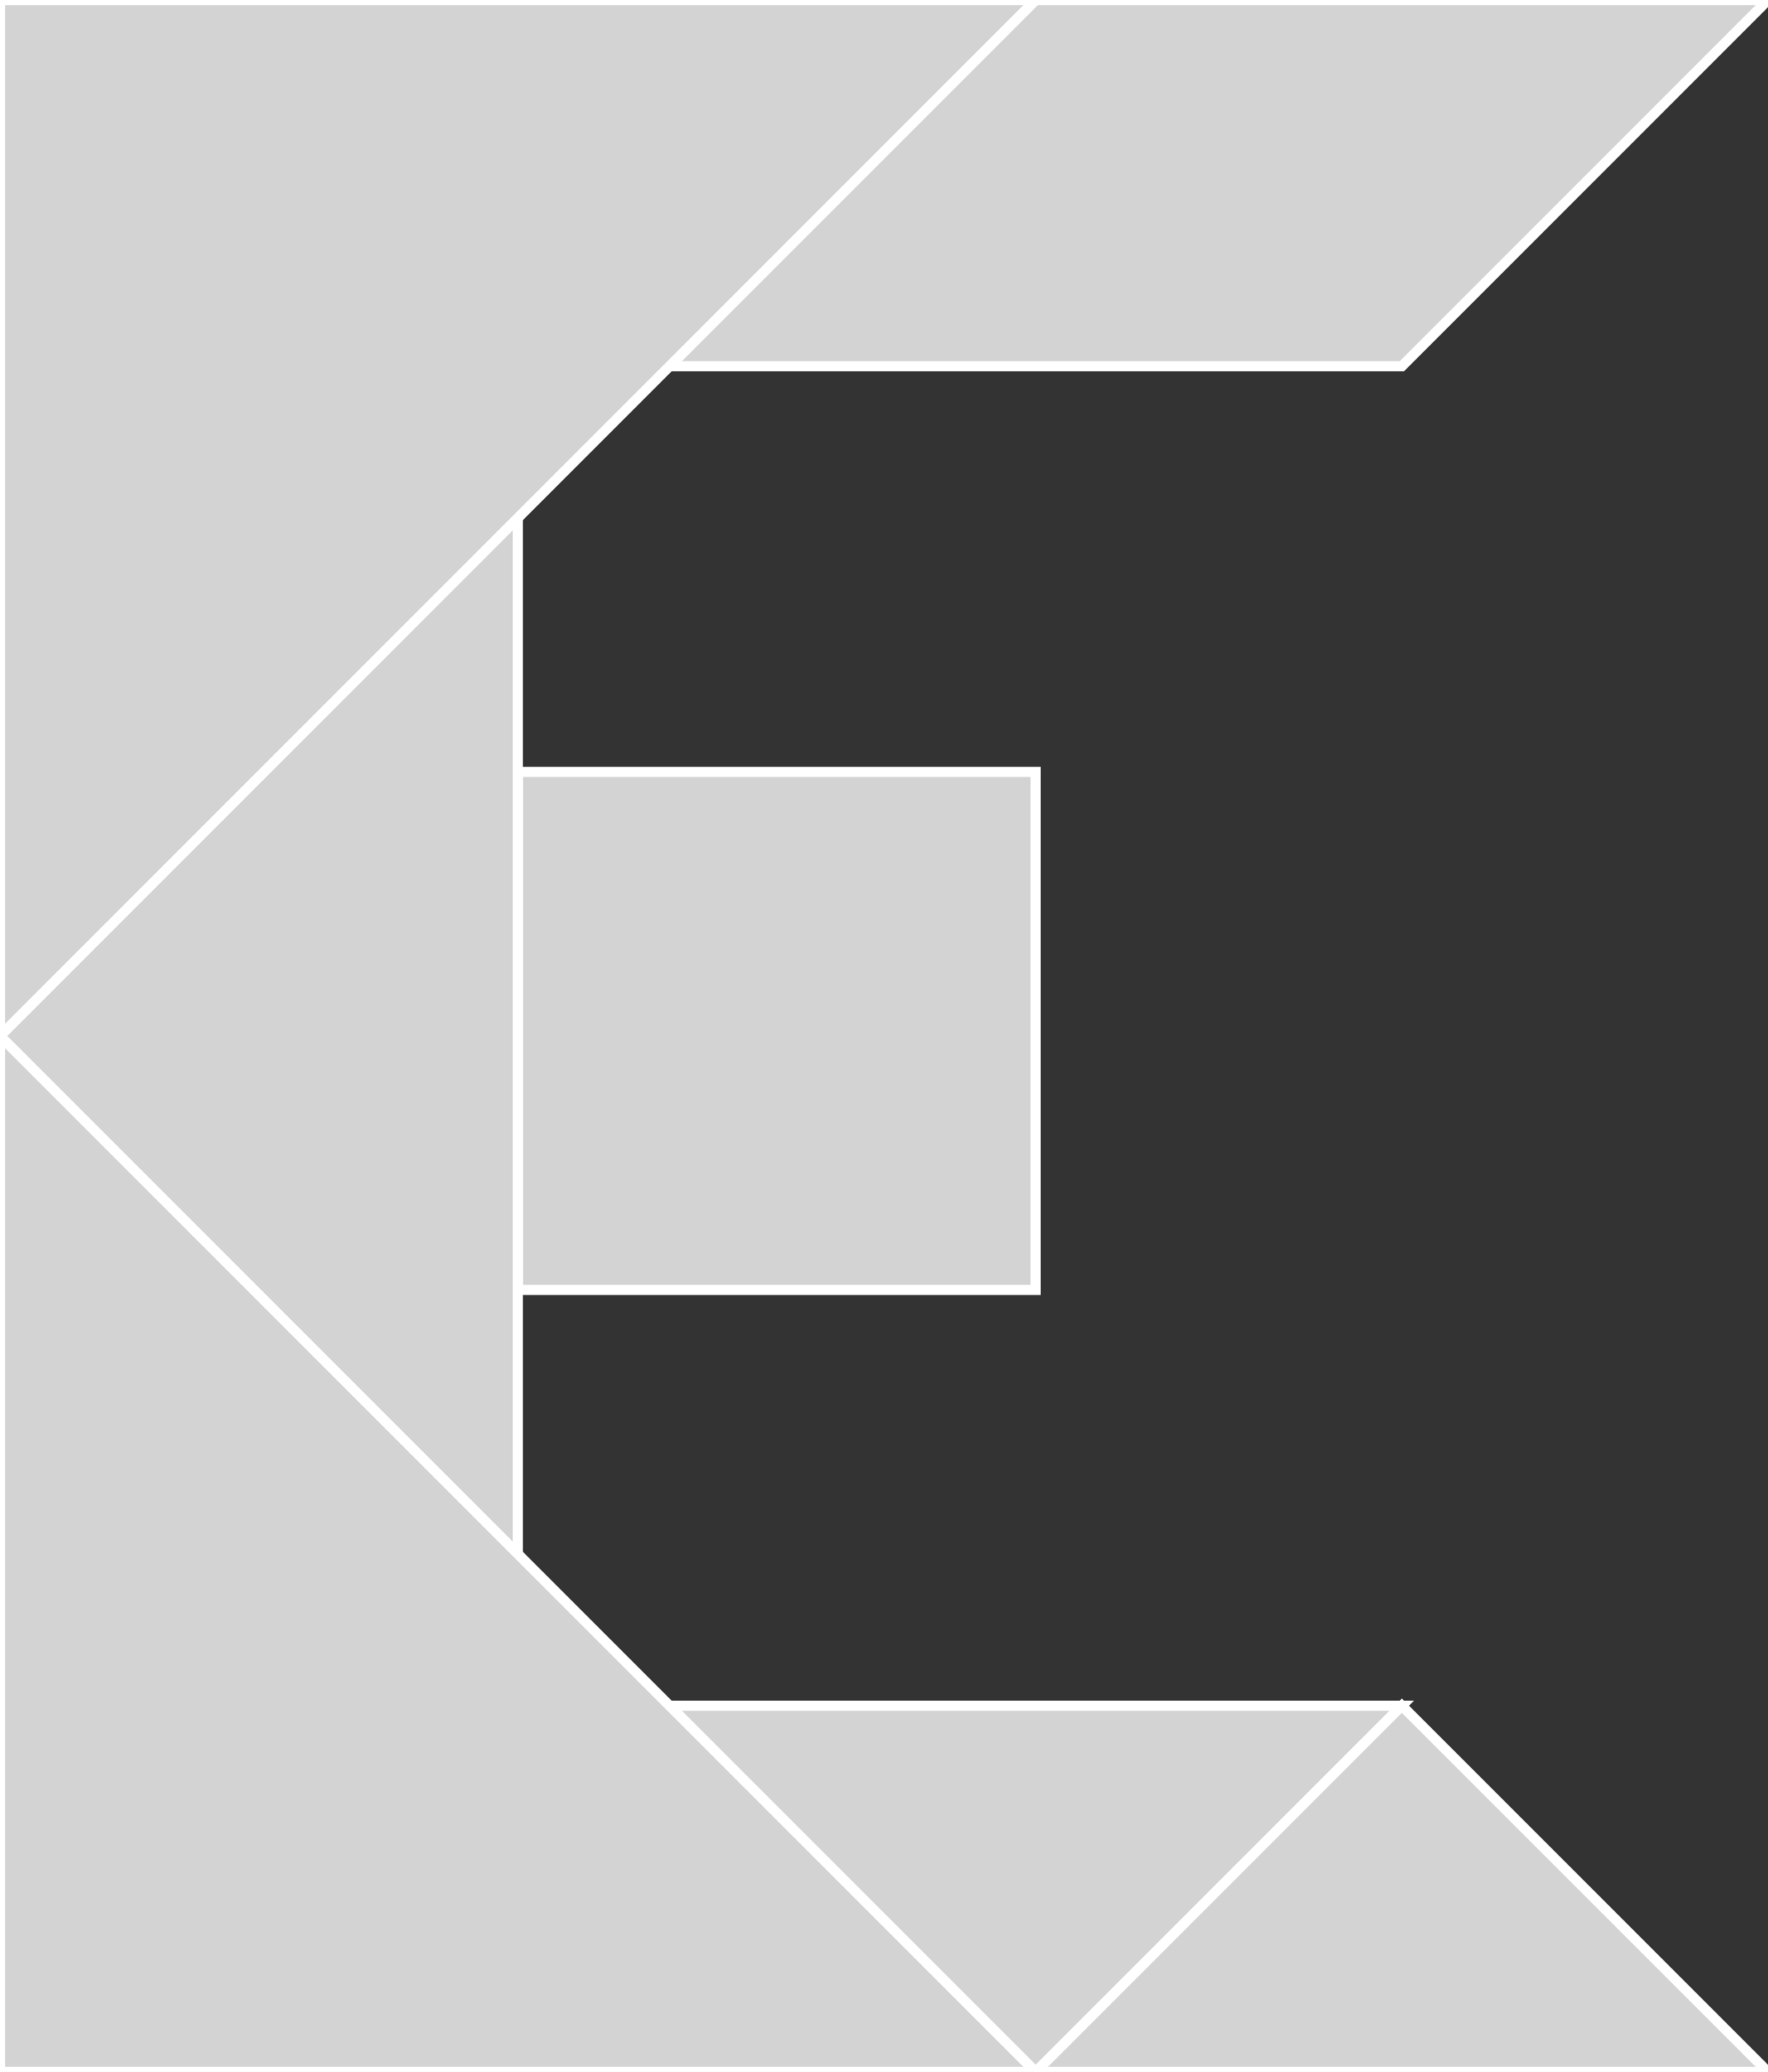 <?xml version="1.0" encoding="utf-8"?>
<svg baseProfile="full" height="100%" version="1.1" viewBox="0 0 174.125 204.0" width="100%" xmlns="http://www.w3.org/2000/svg" xmlns:ev="http://www.w3.org/2001/xml-events" xmlns:xlink="http://www.w3.org/1999/xlink"><rect x="0" y="0" width="174.125" height="204.0" fill="#333333" stroke="none"/><defs/><polygon fill="lightgray" id="1" points="102.0,127.0 51.0,127.0 51.0,76.0 102.0,76.0" stroke="white" strokewidth="1"/><polygon fill="lightgray" id="2" points="138.062,36.062 174.125,0.0 102.0,0.0 65.938,36.062" stroke="white" strokewidth="1"/><polygon fill="lightgray" id="3" points="102.0,204.0 138.062,167.938 65.938,167.938" stroke="white" strokewidth="1"/><polygon fill="lightgray" id="4" points="174.125,204.0 102.0,204.0 138.062,167.938" stroke="white" strokewidth="1"/><polygon fill="lightgray" id="5" points="51.0,153.0 0.0,102.0 51.0,51.0" stroke="white" strokewidth="1"/><polygon fill="lightgray" id="6" points="0.0,102.0 102.0,0.0 0.0,0.0" stroke="white" strokewidth="1"/><polygon fill="lightgray" id="7" points="0.0,204.0 102.0,204.0 0.0,102.0" stroke="white" strokewidth="1"/></svg>